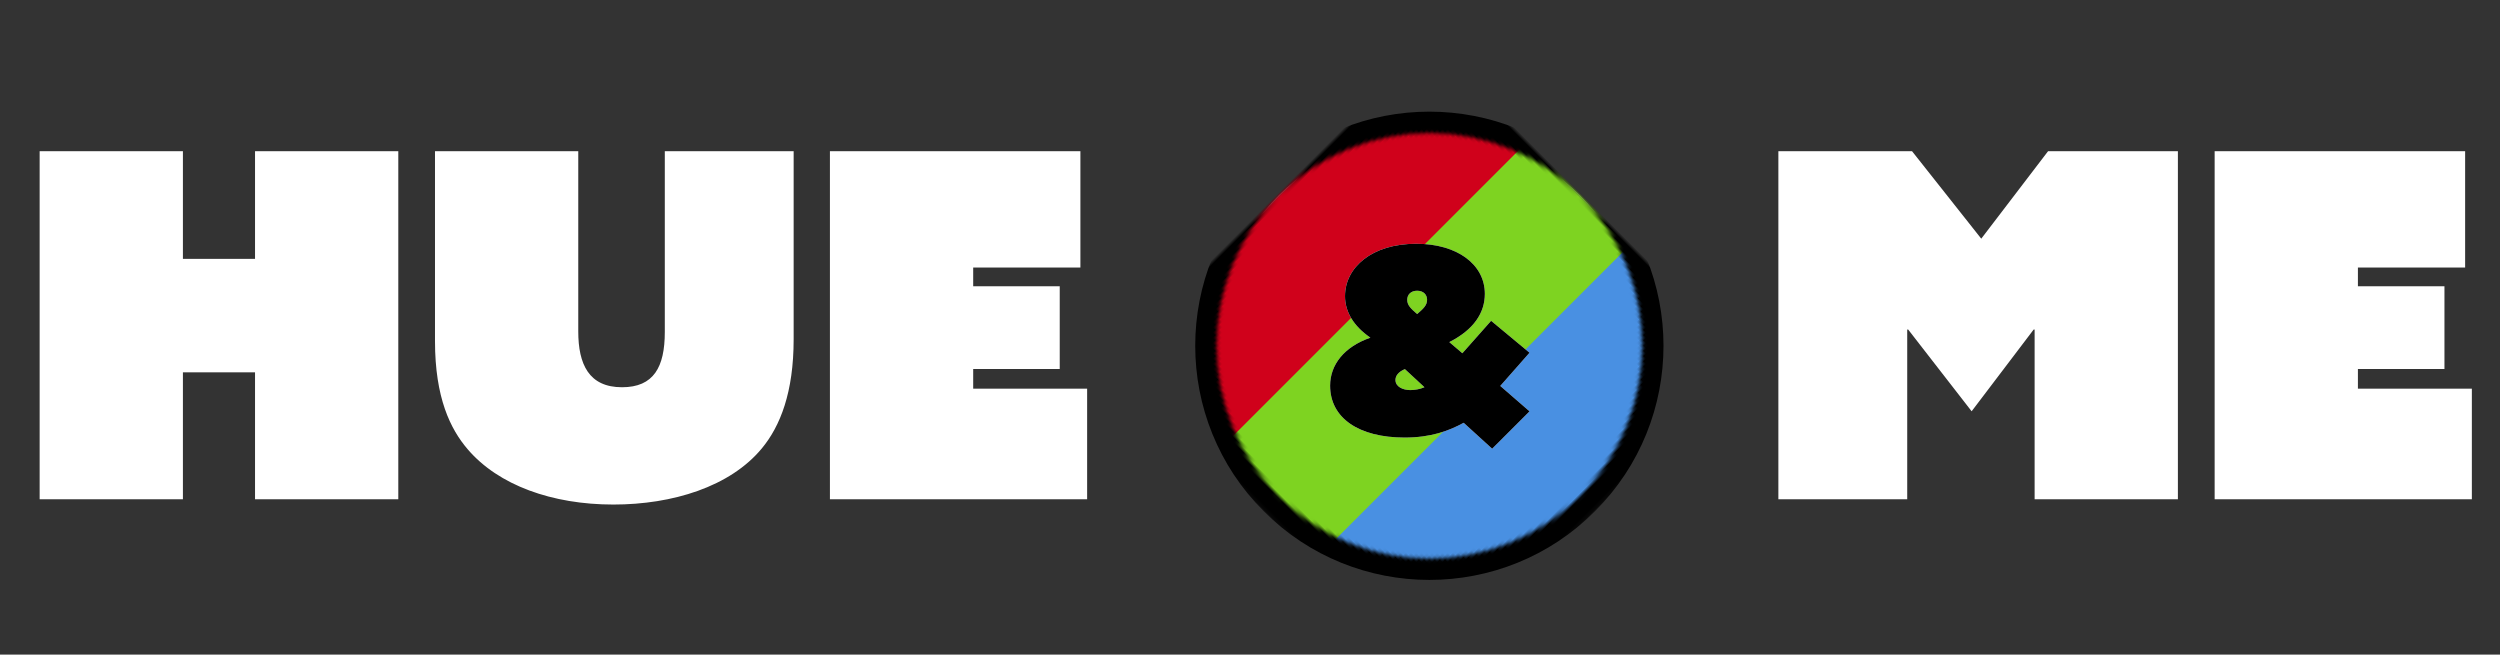 <?xml version="1.0" encoding="UTF-8"?>
<svg width="676px" height="177px" viewBox="0 0 676 177" version="1.1" xmlns="http://www.w3.org/2000/svg" xmlns:xlink="http://www.w3.org/1999/xlink" style="background: #101010;">
    <rect x="0" y="0" width="676" height="177" fill="#333333" stroke="none"/>
    <!-- Generator: Sketch 41.2 (35397) - http://www.bohemiancoding.com/sketch -->
    <title>Tablet 7″ Landscape Copy 8</title>
    <desc>Created with Sketch.</desc>
    <defs>
        <circle id="path-1" cx="57.537" cy="57.537" r="57.537"></circle>
        <mask id="mask-3" maskContentUnits="userSpaceOnUse" maskUnits="objectBoundingBox" x="-5.775" y="-5.775" width="126.624" height="126.624">
            <rect x="-5.775" y="-5.775" width="126.624" height="126.624" fill="white"></rect>
            <use xlink:href="#path-1" fill="black"></use>
        </mask>
        <path d="M55.666,92.287 C55.666,101.055 63.439,106.316 75.806,106.316 C82.943,106.316 87.819,104.492 91.776,102.318 L99.478,109.332 L109.583,99.231 L101.669,92.357 L109.583,83.378 L99.196,74.751 L91.423,83.519 L87.889,80.502 C94.532,77.135 97.5,72.576 97.5,67.455 C97.5,59.529 90.08,53.917 78.915,53.917 C66.973,53.917 59.694,60.301 59.694,68.087 C59.694,72.155 61.814,76.013 66.549,79.31 C59.482,81.765 55.666,86.605 55.666,92.287 Z M79.198,72.927 C77.502,71.454 76.512,70.542 76.512,69.069 C76.512,67.666 77.502,66.614 79.198,66.614 C80.894,66.614 81.883,67.666 81.883,69.069 C81.883,70.542 80.894,71.454 79.198,72.927 Z M73.332,90.744 C73.332,89.621 74.11,88.569 75.876,87.798 L81.176,92.708 C79.904,93.269 78.42,93.479 77.36,93.479 C75.311,93.479 73.332,92.568 73.332,90.744 Z" id="path-4"></path>
    </defs>
    <g id="Screen" stroke="none" stroke-width="1" fill="none" fill-rule="evenodd">
        <g id="Tablet-7″-Landscape-Copy-8">
            <path d="M10.72,135 L49.46,135 L49.46,100.68 L68.96,100.68 L68.96,135 L107.7,135 L107.7,40.88 L68.96,40.88 L68.96,70 L49.46,70 L49.46,40.88 L10.72,40.88 L10.72,135 Z M126.463,121.48 C134.783,131.23 149.343,136.43 165.853,136.43 C181.843,136.43 197.443,131.62 206.023,121.22 C210.963,115.24 214.603,106.14 214.603,91.71 L214.603,40.88 L179.763,40.88 L179.763,89.76 C179.763,99.25 176.773,104.71 168.193,104.71 C159.223,104.71 156.363,98.47 156.363,89.63 L156.363,40.88 L117.623,40.88 L117.623,92.23 C117.623,107.57 121.783,116.02 126.463,121.48 Z M224.411,135 L293.961,135 L293.961,105.1 L263.151,105.1 L263.151,99.77 L286.551,99.77 L286.551,77.41 L263.151,77.41 L263.151,72.34 L292.141,72.34 L292.141,40.88 L224.411,40.88 L224.411,135 Z M337.107,110.43 C337.107,126.68 351.407,136.43 374.157,136.43 C387.287,136.43 396.257,133.05 403.537,129.02 L417.707,142.02 L436.297,123.3 L421.737,110.56 L436.297,93.92 L417.187,77.93 L402.887,94.18 L396.387,88.59 C408.607,82.35 414.067,73.9 414.067,64.41 C414.067,49.72 400.417,39.32 379.877,39.32 C357.907,39.32 344.517,51.15 344.517,65.58 C344.517,73.12 348.417,80.27 357.127,86.38 C344.127,90.93 337.107,99.9 337.107,110.43 Z M380.397,74.55 C377.277,71.82 375.457,70.13 375.457,67.4 C375.457,64.8 377.277,62.85 380.397,62.85 C383.517,62.85 385.337,64.8 385.337,67.4 C385.337,70.13 383.517,71.82 380.397,74.55 Z M369.607,107.57 C369.607,105.49 371.037,103.54 374.287,102.11 L384.037,111.21 C381.697,112.25 378.967,112.64 377.017,112.64 C373.247,112.64 369.607,110.95 369.607,107.57 Z M480.872,135 L515.712,135 L515.712,89.11 L515.972,89.11 L533.132,111.21 L549.902,89.11 L550.162,89.11 L550.162,135 L588.902,135 L588.902,40.88 L553.802,40.88 L535.732,64.54 L517.012,40.88 L480.872,40.88 L480.872,135 Z M598.84,135 L668.39,135 L668.39,105.1 L637.58,105.1 L637.58,99.77 L660.98,99.77 L660.98,77.41 L637.58,77.41 L637.58,72.34 L666.57,72.34 L666.57,40.88 L598.84,40.88 L598.84,135 Z" id="logotype" fill="#FFFFFF"></path>
            <g id="Group" transform="translate(304, 12)">
                <g id="Group-2" transform="translate(82.5, 82.155) rotate(45) translate(-82.5, -82.155) translate(24.5, 24.155)">
                    <mask id="mask-2" fill="white">
                        <use xlink:href="#path-1"></use>
                    </mask>
                    <g id="Mask">
                        <use fill="#FFFFFF" fill-rule="evenodd" xlink:href="#path-1"></use>
                        <use stroke="#000000" mask="url(#mask-3)" stroke-width="11.55" xlink:href="#path-1"></use>
                    </g>
                    <g mask="url(#mask-2)">
                        <g transform="translate(-2.163, -3.203)">
                            <rect id="Rectangle" fill="#D0011B" x="0.029" y="-2.13162821e-14" width="39.567" height="120.583"></rect>
                            <rect id="Rectangle-Copy" fill="#7ED321" x="39.399" y="-1.91846539e-13" width="39.567" height="120.583"></rect>
                            <rect id="Rectangle-Copy-2" fill="#4990E2" x="78.77" y="-4.05009359e-13" width="39.567" height="120.583"></rect>
                        </g>
                    </g>
                </g>
                <mask id="mask-5" fill="white">
                    <use xlink:href="#path-4"></use>
                </mask>
                <g id="Mask">
                    <use fill="#FFFFFF" fill-rule="evenodd" xlink:href="#path-4"></use>
                    <use fill="black" fill-opacity="1" xlink:href="#path-4"></use>
                </g>
            </g>
        </g>
    </g>
</svg>